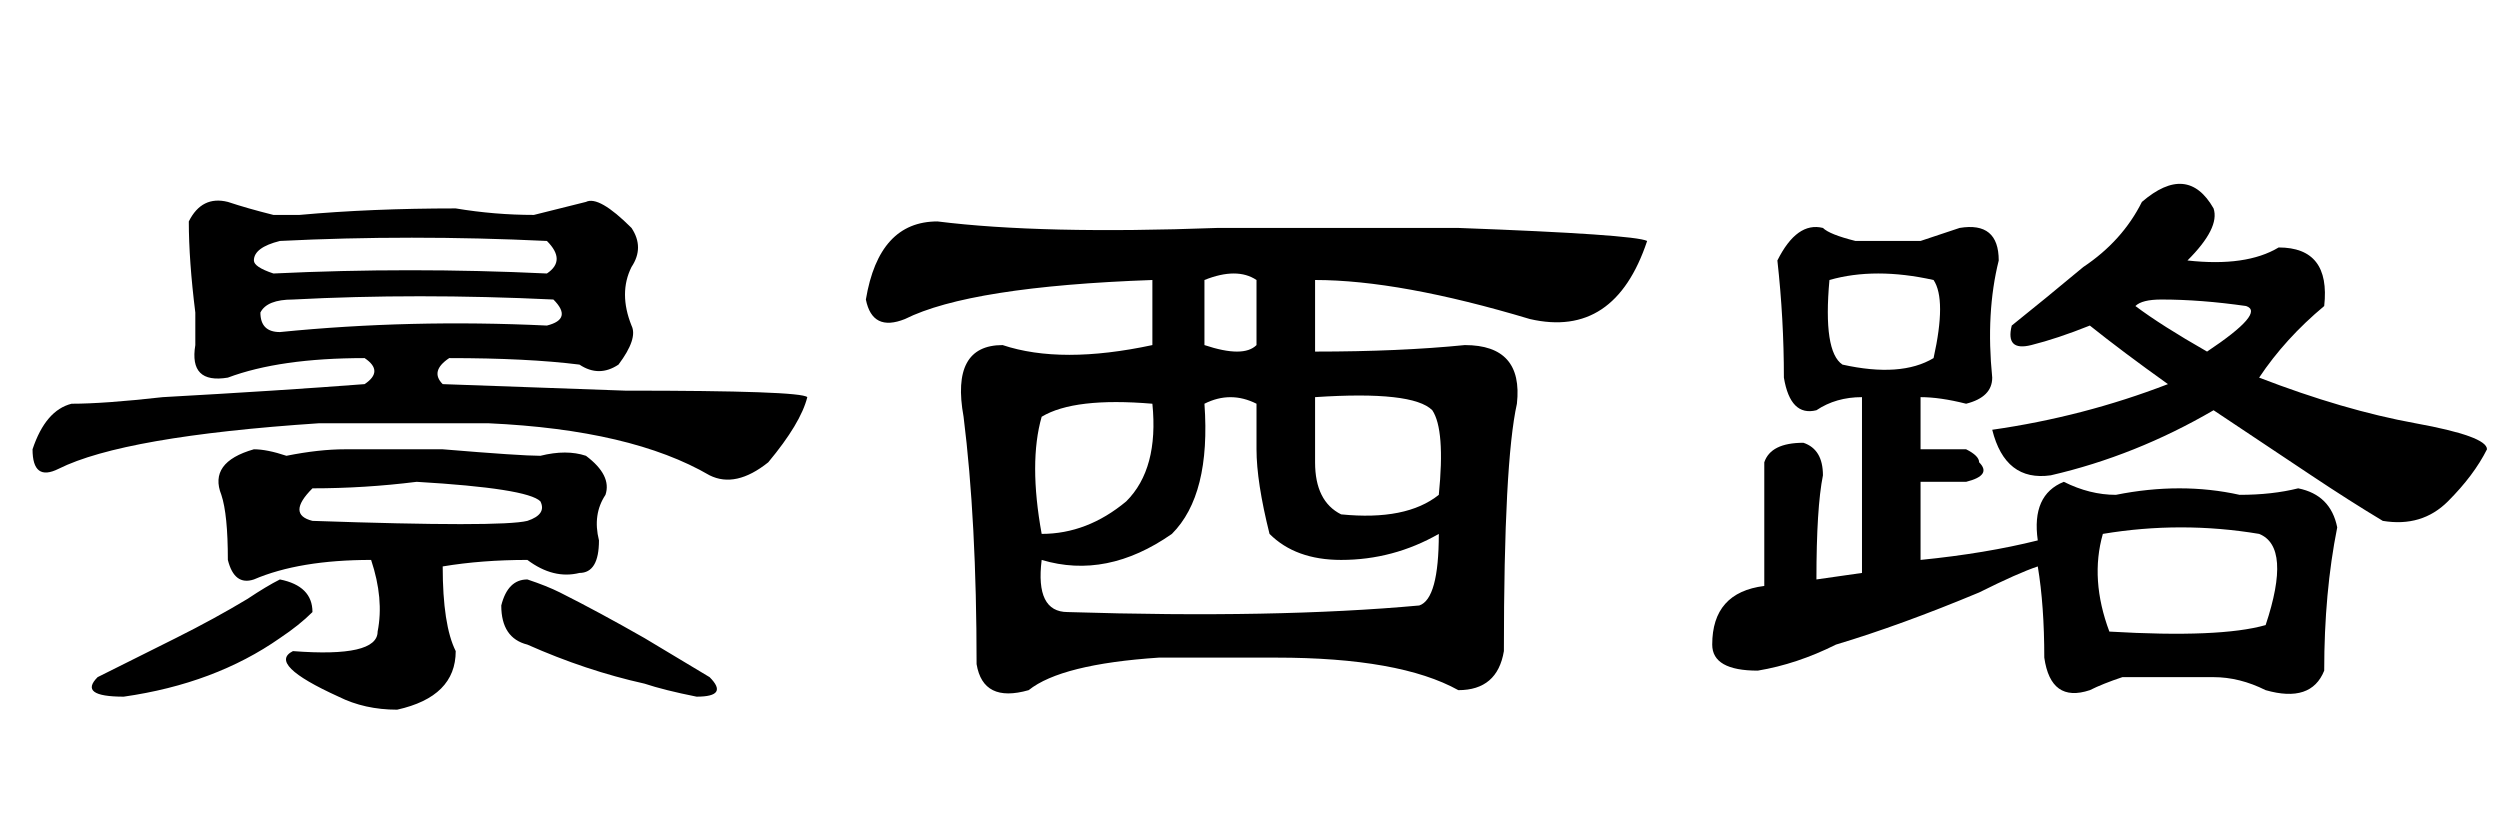<?xml version='1.0' encoding='UTF-8'?>
<!-- This file was generated by dvisvgm 2.3.5 -->
<svg height='10.5pt' version='1.1' viewBox='-72 -74.051 31.5 10.5' width='31.5pt' xmlns='http://www.w3.org/2000/svg' xmlns:xlink='http://www.w3.org/1999/xlink'>
<defs>
<path d='M3.773 -6.316Q4.676 -6.398 5.742 -6.398Q6.234 -6.316 6.727 -6.316Q7.055 -6.398 7.383 -6.48Q7.547 -6.562 7.957 -6.152Q8.121 -5.906 7.957 -5.66Q7.793 -5.332 7.957 -4.922Q8.039 -4.758 7.793 -4.43Q7.547 -4.266 7.301 -4.43Q6.645 -4.512 5.66 -4.512Q5.414 -4.348 5.578 -4.184L7.875 -4.102Q10.09 -4.102 10.172 -4.02Q10.09 -3.691 9.68 -3.199Q9.27 -2.871 8.941 -3.035Q7.957 -3.609 6.152 -3.691Q5.086 -3.691 4.02 -3.691Q1.559 -3.527 0.738 -3.117Q0.41 -2.953 0.41 -3.363Q0.574 -3.855 0.902 -3.937Q1.312 -3.937 2.051 -4.02Q3.527 -4.102 4.594 -4.184Q4.84 -4.348 4.594 -4.512Q3.527 -4.512 2.871 -4.266Q2.379 -4.184 2.461 -4.676Q2.461 -4.922 2.461 -5.086Q2.379 -5.742 2.379 -6.234Q2.543 -6.562 2.871 -6.48Q3.117 -6.398 3.445 -6.316Q3.609 -6.316 3.773 -6.316ZM4.348 -3.363Q4.922 -3.363 5.578 -3.363Q6.562 -3.281 6.809 -3.281Q7.137 -3.363 7.383 -3.281Q7.711 -3.035 7.629 -2.789Q7.465 -2.543 7.547 -2.215Q7.547 -1.805 7.301 -1.805Q6.973 -1.723 6.645 -1.969Q6.07 -1.969 5.578 -1.887Q5.578 -1.148 5.742 -0.82Q5.742 -0.246 5.004 -0.082Q4.594 -0.082 4.266 -0.246Q3.363 -0.656 3.691 -0.82Q4.758 -0.738 4.758 -1.066Q4.84 -1.477 4.676 -1.969Q3.773 -1.969 3.199 -1.723Q2.953 -1.641 2.871 -1.969Q2.871 -2.543 2.789 -2.789Q2.625 -3.199 3.199 -3.363Q3.363 -3.363 3.609 -3.281Q4.02 -3.363 4.348 -3.363ZM3.527 -5.988Q3.199 -5.906 3.199 -5.742Q3.199 -5.66 3.445 -5.578Q5.168 -5.66 6.891 -5.578Q7.137 -5.742 6.891 -5.988Q5.168 -6.07 3.527 -5.988ZM3.281 -5.086Q3.281 -4.84 3.527 -4.84Q5.168 -5.004 6.891 -4.922Q7.219 -5.004 6.973 -5.25Q5.25 -5.332 3.691 -5.25Q3.363 -5.25 3.281 -5.086ZM3.937 -2.871Q3.609 -2.543 3.937 -2.461Q6.316 -2.379 6.645 -2.461Q6.891 -2.543 6.809 -2.707Q6.645 -2.871 5.25 -2.953Q4.594 -2.871 3.937 -2.871ZM3.117 -1.477Q3.363 -1.641 3.527 -1.723Q3.937 -1.641 3.937 -1.312Q3.773 -1.148 3.527 -0.984Q2.707 -0.41 1.559 -0.246Q0.984 -0.246 1.23 -0.492L2.215 -0.984Q2.707 -1.23 3.117 -1.477ZM6.645 -0.902Q6.316 -0.984 6.316 -1.395Q6.398 -1.723 6.645 -1.723Q6.891 -1.641 7.055 -1.559Q7.547 -1.312 8.121 -0.984Q8.531 -0.738 8.941 -0.492Q9.187 -0.246 8.777 -0.246Q8.367 -0.328 8.121 -0.41Q7.383 -0.574 6.645 -0.902Z' id='g0-7071'/>
<path d='M4.676 -4.676Q5.168 -4.512 5.332 -4.676V-5.496Q5.086 -5.66 4.676 -5.496V-4.676ZM2.625 -2.297Q3.199 -2.297 3.691 -2.707Q4.102 -3.117 4.02 -3.937Q3.035 -4.02 2.625 -3.773Q2.461 -3.199 2.625 -2.297ZM7.383 -1.395Q7.629 -1.477 7.629 -2.297Q7.055 -1.969 6.398 -1.969Q5.824 -1.969 5.496 -2.297Q5.332 -2.953 5.332 -3.363V-3.937Q5.004 -4.102 4.676 -3.937Q4.758 -2.789 4.266 -2.297Q3.445 -1.723 2.625 -1.969Q2.543 -1.312 2.953 -1.312Q5.578 -1.23 7.383 -1.395ZM6.07 -4.02V-3.199Q6.07 -2.707 6.398 -2.543Q7.219 -2.461 7.629 -2.789Q7.711 -3.609 7.547 -3.855Q7.301 -4.102 6.07 -4.02ZM1.312 -6.234Q2.625 -6.07 4.84 -6.152H7.875Q10.09 -6.07 10.254 -5.988Q9.844 -4.758 8.777 -5.004Q7.137 -5.496 6.07 -5.496V-4.594Q7.137 -4.594 7.957 -4.676Q8.695 -4.676 8.613 -3.937Q8.449 -3.199 8.449 -0.82Q8.367 -0.328 7.875 -0.328Q7.137 -0.738 5.578 -0.738H4.102Q2.871 -0.656 2.461 -0.328Q1.887 -0.164 1.805 -0.656Q1.805 -2.461 1.641 -3.773Q1.477 -4.676 2.133 -4.676Q2.871 -4.43 4.02 -4.676V-5.496Q1.723 -5.414 0.902 -5.004Q0.492 -4.84 0.41 -5.25Q0.574 -6.234 1.312 -6.234Z' id='g0-16047'/>
<path d='M5.988 -6.48Q6.562 -6.973 6.891 -6.398Q6.973 -6.152 6.562 -5.742Q7.301 -5.66 7.711 -5.906Q8.367 -5.906 8.285 -5.168Q7.793 -4.758 7.465 -4.266Q8.531 -3.855 9.434 -3.691T10.336 -3.363Q10.172 -3.035 9.844 -2.707T9.023 -2.461Q8.613 -2.707 8.121 -3.035T6.891 -3.855Q5.906 -3.281 4.84 -3.035Q4.266 -2.953 4.102 -3.609Q5.25 -3.773 6.316 -4.184Q5.742 -4.594 5.332 -4.922Q4.922 -4.758 4.594 -4.676T4.348 -4.922Q4.758 -5.25 5.25 -5.66Q5.742 -5.988 5.988 -6.48ZM6.809 -4.594Q7.547 -5.086 7.301 -5.168Q6.727 -5.25 6.234 -5.25Q5.988 -5.25 5.906 -5.168Q6.234 -4.922 6.809 -4.594ZM3.199 -5.988Q3.445 -6.07 3.691 -6.152Q4.184 -6.234 4.184 -5.742Q4.02 -5.086 4.102 -4.266Q4.102 -4.02 3.773 -3.937Q3.445 -4.02 3.199 -4.02V-3.363H3.773Q3.937 -3.281 3.937 -3.199Q4.102 -3.035 3.773 -2.953H3.199V-1.969Q4.02 -2.051 4.676 -2.215Q4.594 -2.789 5.004 -2.953Q5.332 -2.789 5.66 -2.789Q6.48 -2.953 7.219 -2.789Q7.629 -2.789 7.957 -2.871Q8.367 -2.789 8.449 -2.379Q8.285 -1.559 8.285 -0.574Q8.121 -0.164 7.547 -0.328Q7.219 -0.492 6.891 -0.492Q6.316 -0.492 5.742 -0.492Q5.496 -0.41 5.332 -0.328Q4.84 -0.164 4.758 -0.738Q4.758 -1.395 4.676 -1.887Q4.43 -1.805 3.937 -1.559Q2.953 -1.148 2.133 -0.902Q1.641 -0.656 1.148 -0.574Q0.574 -0.574 0.574 -0.902Q0.574 -1.559 1.23 -1.641V-3.199Q1.312 -3.445 1.723 -3.445Q1.969 -3.363 1.969 -3.035Q1.887 -2.625 1.887 -1.723L2.461 -1.805V-4.02Q2.133 -4.02 1.887 -3.855Q1.559 -3.773 1.477 -4.266Q1.477 -5.004 1.395 -5.742Q1.641 -6.234 1.969 -6.152Q2.051 -6.07 2.379 -5.988H3.199ZM3.363 -5.496Q2.625 -5.66 2.051 -5.496Q1.969 -4.594 2.215 -4.43Q2.953 -4.266 3.363 -4.512Q3.527 -5.25 3.363 -5.496ZM7.465 -2.297Q6.48 -2.461 5.496 -2.297Q5.332 -1.723 5.578 -1.066Q6.973 -0.984 7.547 -1.148Q7.875 -2.133 7.465 -2.297Z' id='g0-17183'/>
</defs>
<g id='page1'>
<use x='-72' xlink:href='#g0-7071' y='-65.027'/>
<use x='-61.5' xlink:href='#g0-16047' y='-65.027'/>
<use x='-51' xlink:href='#g0-17183' y='-65.027'/>
</g>
</svg>